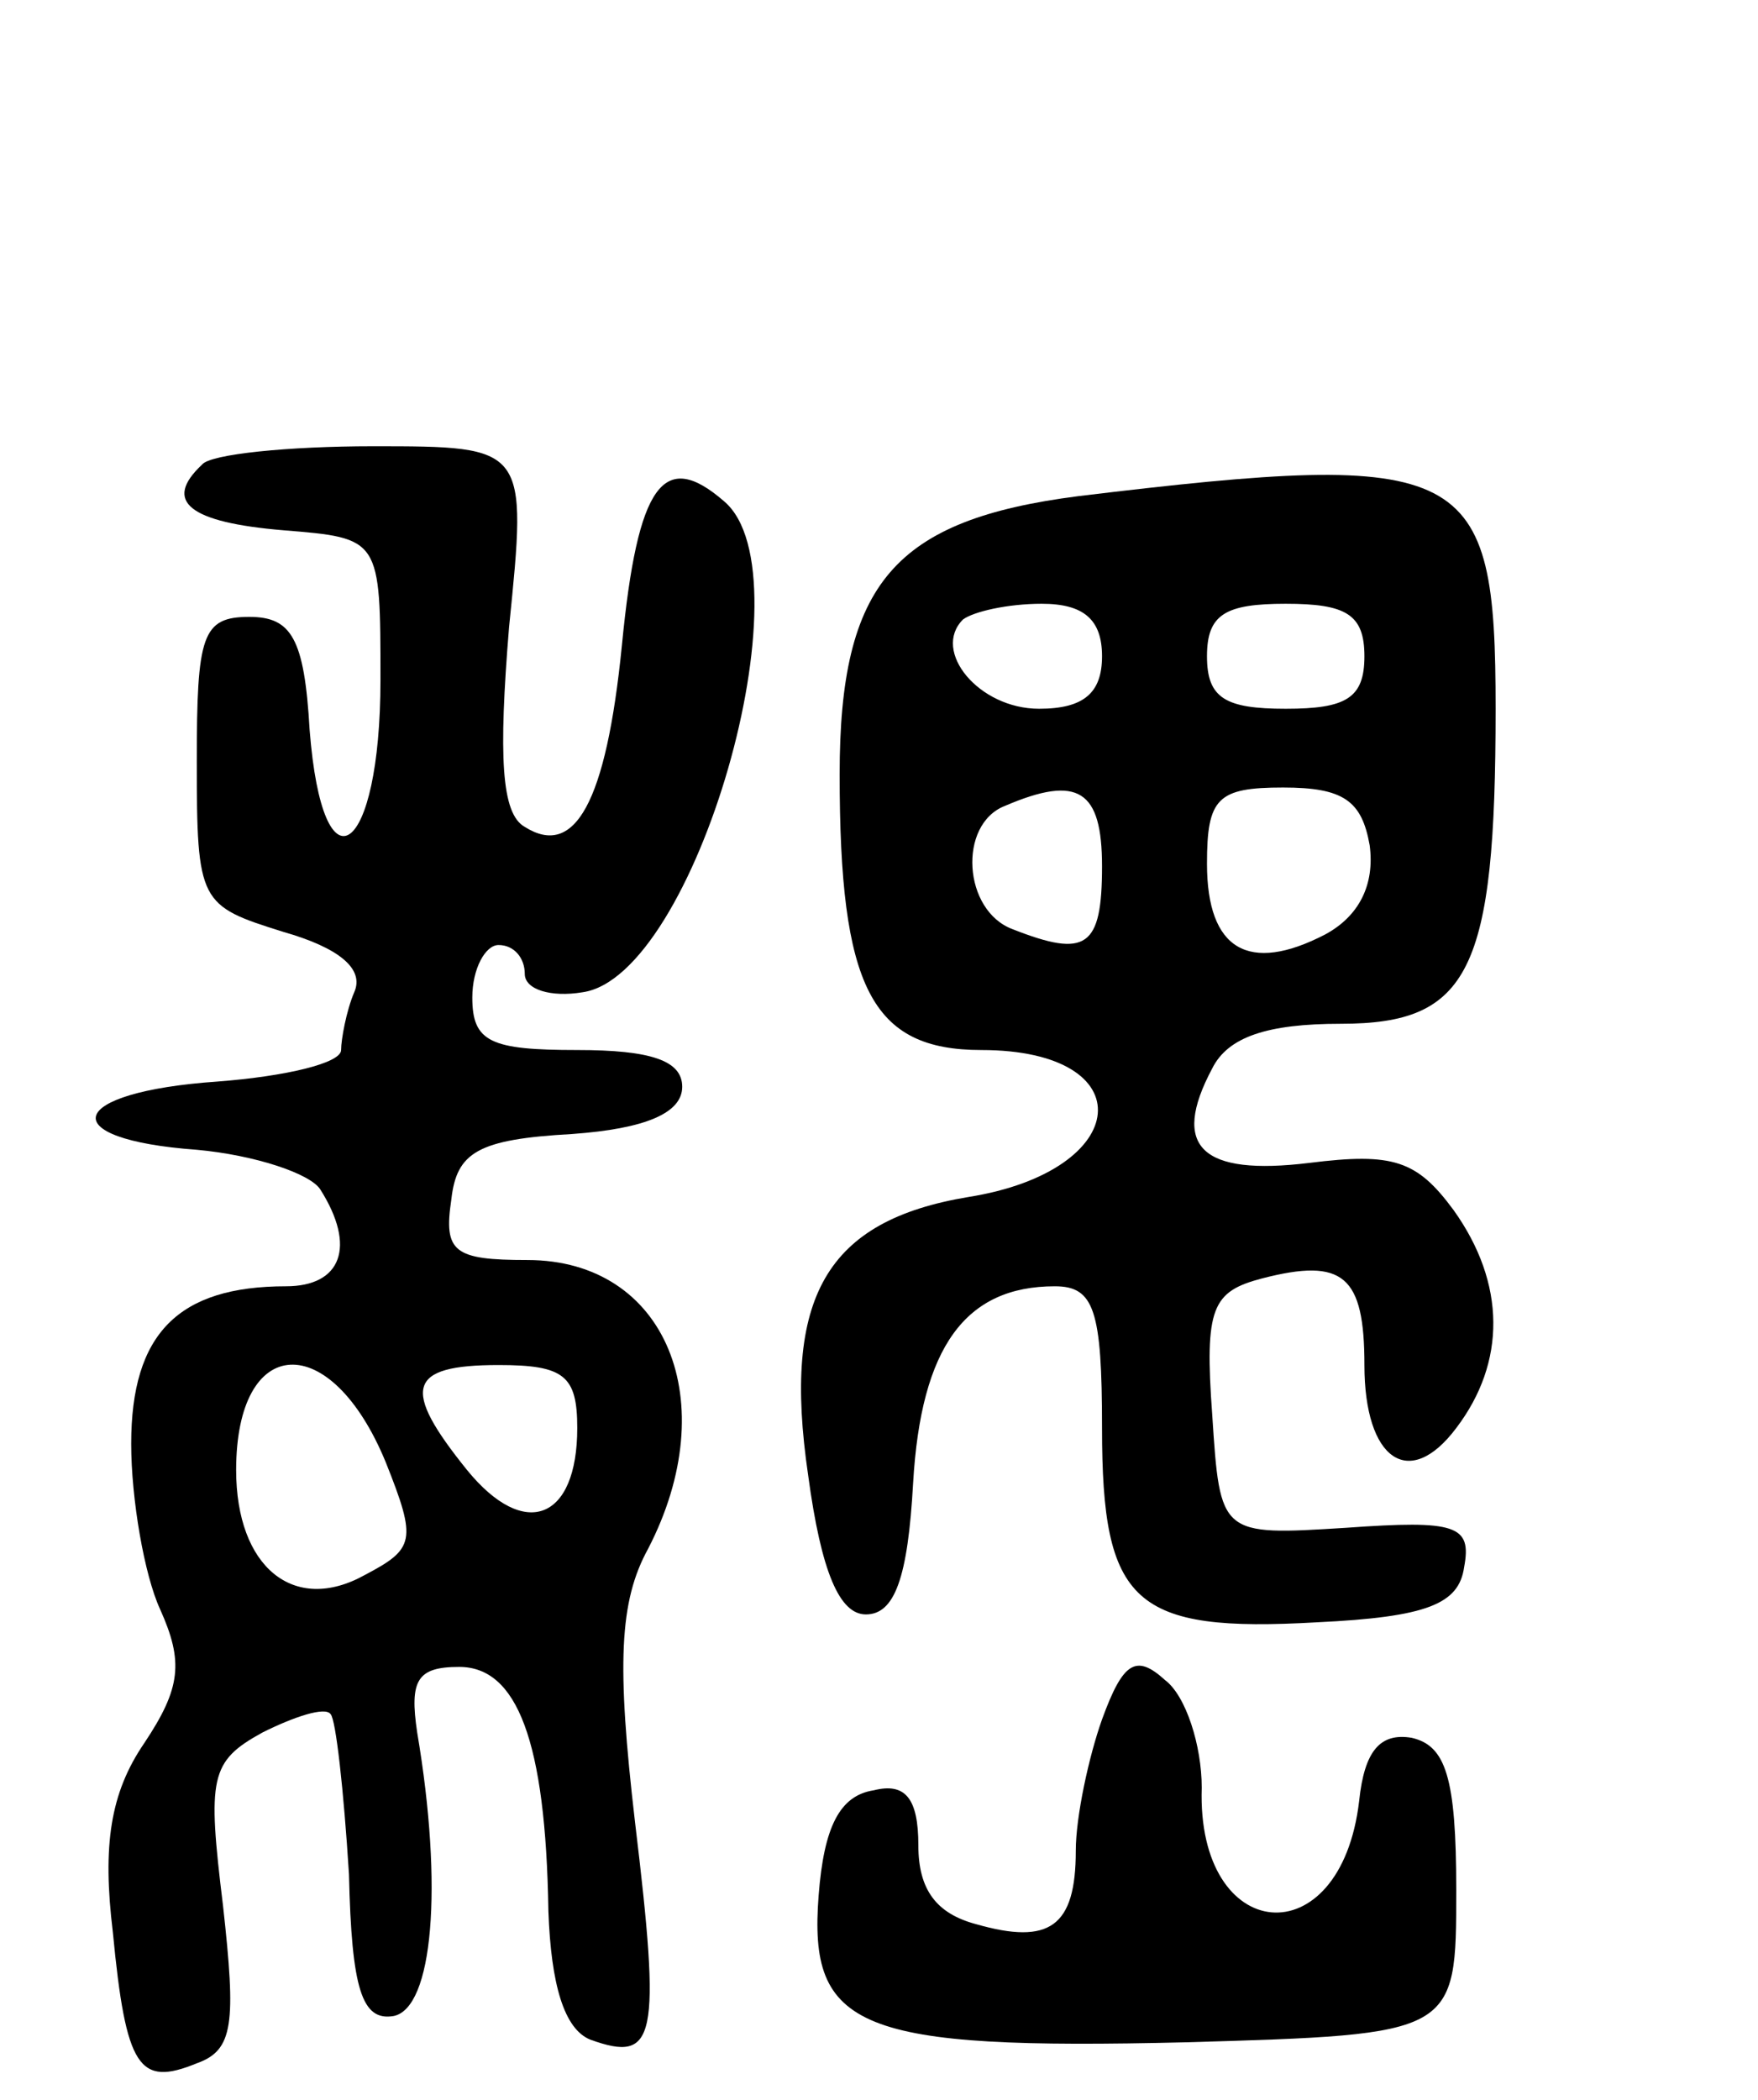 <svg version="1.0" xmlns="http://www.w3.org/2000/svg"
 width="67pt" height="80pt" viewBox="0 0 67 80"
 preserveAspectRatio="xMidYMid meet">
<g transform="translate(0,80) scale(0.1,-0.1)"
fill="#000000" stroke="none">
<path d="M77 623 c-15 -14 -5 -22 31 -25 37 -3 37 -3 37 -57 0 -67 -22 -83
-27 -19 -2 35 -7 43 -23 43 -18 0 -20 -7 -20 -55 0 -54 1 -55 33 -65 21 -6 31
-14 27 -23 -3 -7 -5 -18 -5 -22 0 -5 -21 -10 -47 -12 -58 -4 -63 -22 -8 -26
22 -2 43 -9 47 -15 14 -22 8 -37 -13 -37 -41 0 -59 -18 -59 -60 0 -21 5 -50
11 -63 9 -20 8 -30 -6 -51 -13 -19 -16 -39 -12 -72 5 -52 10 -59 32 -50 14 5
15 15 10 60 -6 49 -5 55 15 66 12 6 24 10 26 7 2 -2 5 -29 7 -61 1 -44 5 -56
17 -54 15 3 19 49 9 108 -3 20 0 25 16 25 22 0 33 -28 34 -93 1 -28 6 -45 16
-49 25 -9 27 0 17 83 -7 60 -6 84 5 104 29 56 7 110 -46 110 -28 0 -32 3 -29
23 2 18 10 23 46 25 28 2 42 8 42 18 0 10 -12 14 -40 14 -33 0 -40 3 -40 20 0
11 5 20 10 20 6 0 10 -5 10 -11 0 -6 10 -9 22 -7 43 6 87 159 54 187 -23 20
-33 7 -39 -55 -6 -60 -18 -81 -37 -69 -9 5 -10 27 -6 76 7 69 7 69 -52 69 -32
0 -62 -3 -65 -7z m70 -380 c12 -30 11 -33 -8 -43 -27 -15 -49 3 -49 40 0 52
36 54 57 3z m73 13 c0 -35 -20 -43 -42 -16 -25 31 -23 40 12 40 25 0 30 -4 30
-24z"/>
<path d="M411 611 c-70 -9 -91 -33 -91 -106 0 -81 12 -105 54 -105 62 0 58
-46 -5 -56 -54 -9 -71 -38 -61 -106 5 -37 12 -53 22 -53 11 0 16 14 18 50 3
52 20 75 54 75 15 0 18 -9 18 -54 0 -67 12 -78 82 -74 42 2 54 7 56 21 3 16
-3 18 -45 15 -48 -3 -48 -3 -51 43 -3 41 0 47 19 52 31 8 39 1 39 -33 0 -36
17 -48 35 -24 19 25 19 55 -1 83 -14 19 -23 22 -55 18 -41 -5 -53 6 -37 36 6
12 21 17 49 17 49 0 59 20 59 120 0 93 -10 99 -159 81z m9 -61 c0 -14 -7 -20
-24 -20 -23 0 -41 22 -29 34 4 3 17 6 30 6 16 0 23 -6 23 -20z m100 0 c0 -16
-7 -20 -30 -20 -23 0 -30 4 -30 20 0 16 7 20 30 20 23 0 30 -4 30 -20z m-100
-80 c0 -31 -6 -35 -34 -24 -19 7 -21 40 -3 47 28 12 37 6 37 -23z m102 8 c2
-15 -4 -27 -17 -34 -29 -15 -45 -6 -45 27 0 25 4 29 29 29 23 0 30 -5 33 -22z"/>
<path d="M420 145 c-5 -14 -10 -37 -10 -50 0 -29 -10 -36 -38 -28 -15 4 -22
13 -22 30 0 18 -5 24 -17 21 -13 -2 -19 -14 -21 -40 -4 -51 15 -59 140 -56
103 3 103 3 103 58 0 43 -4 55 -17 58 -12 2 -18 -5 -20 -24 -7 -60 -62 -55
-60 5 0 16 -6 35 -14 41 -11 10 -16 7 -24 -15z"/>
</g>
</svg>
